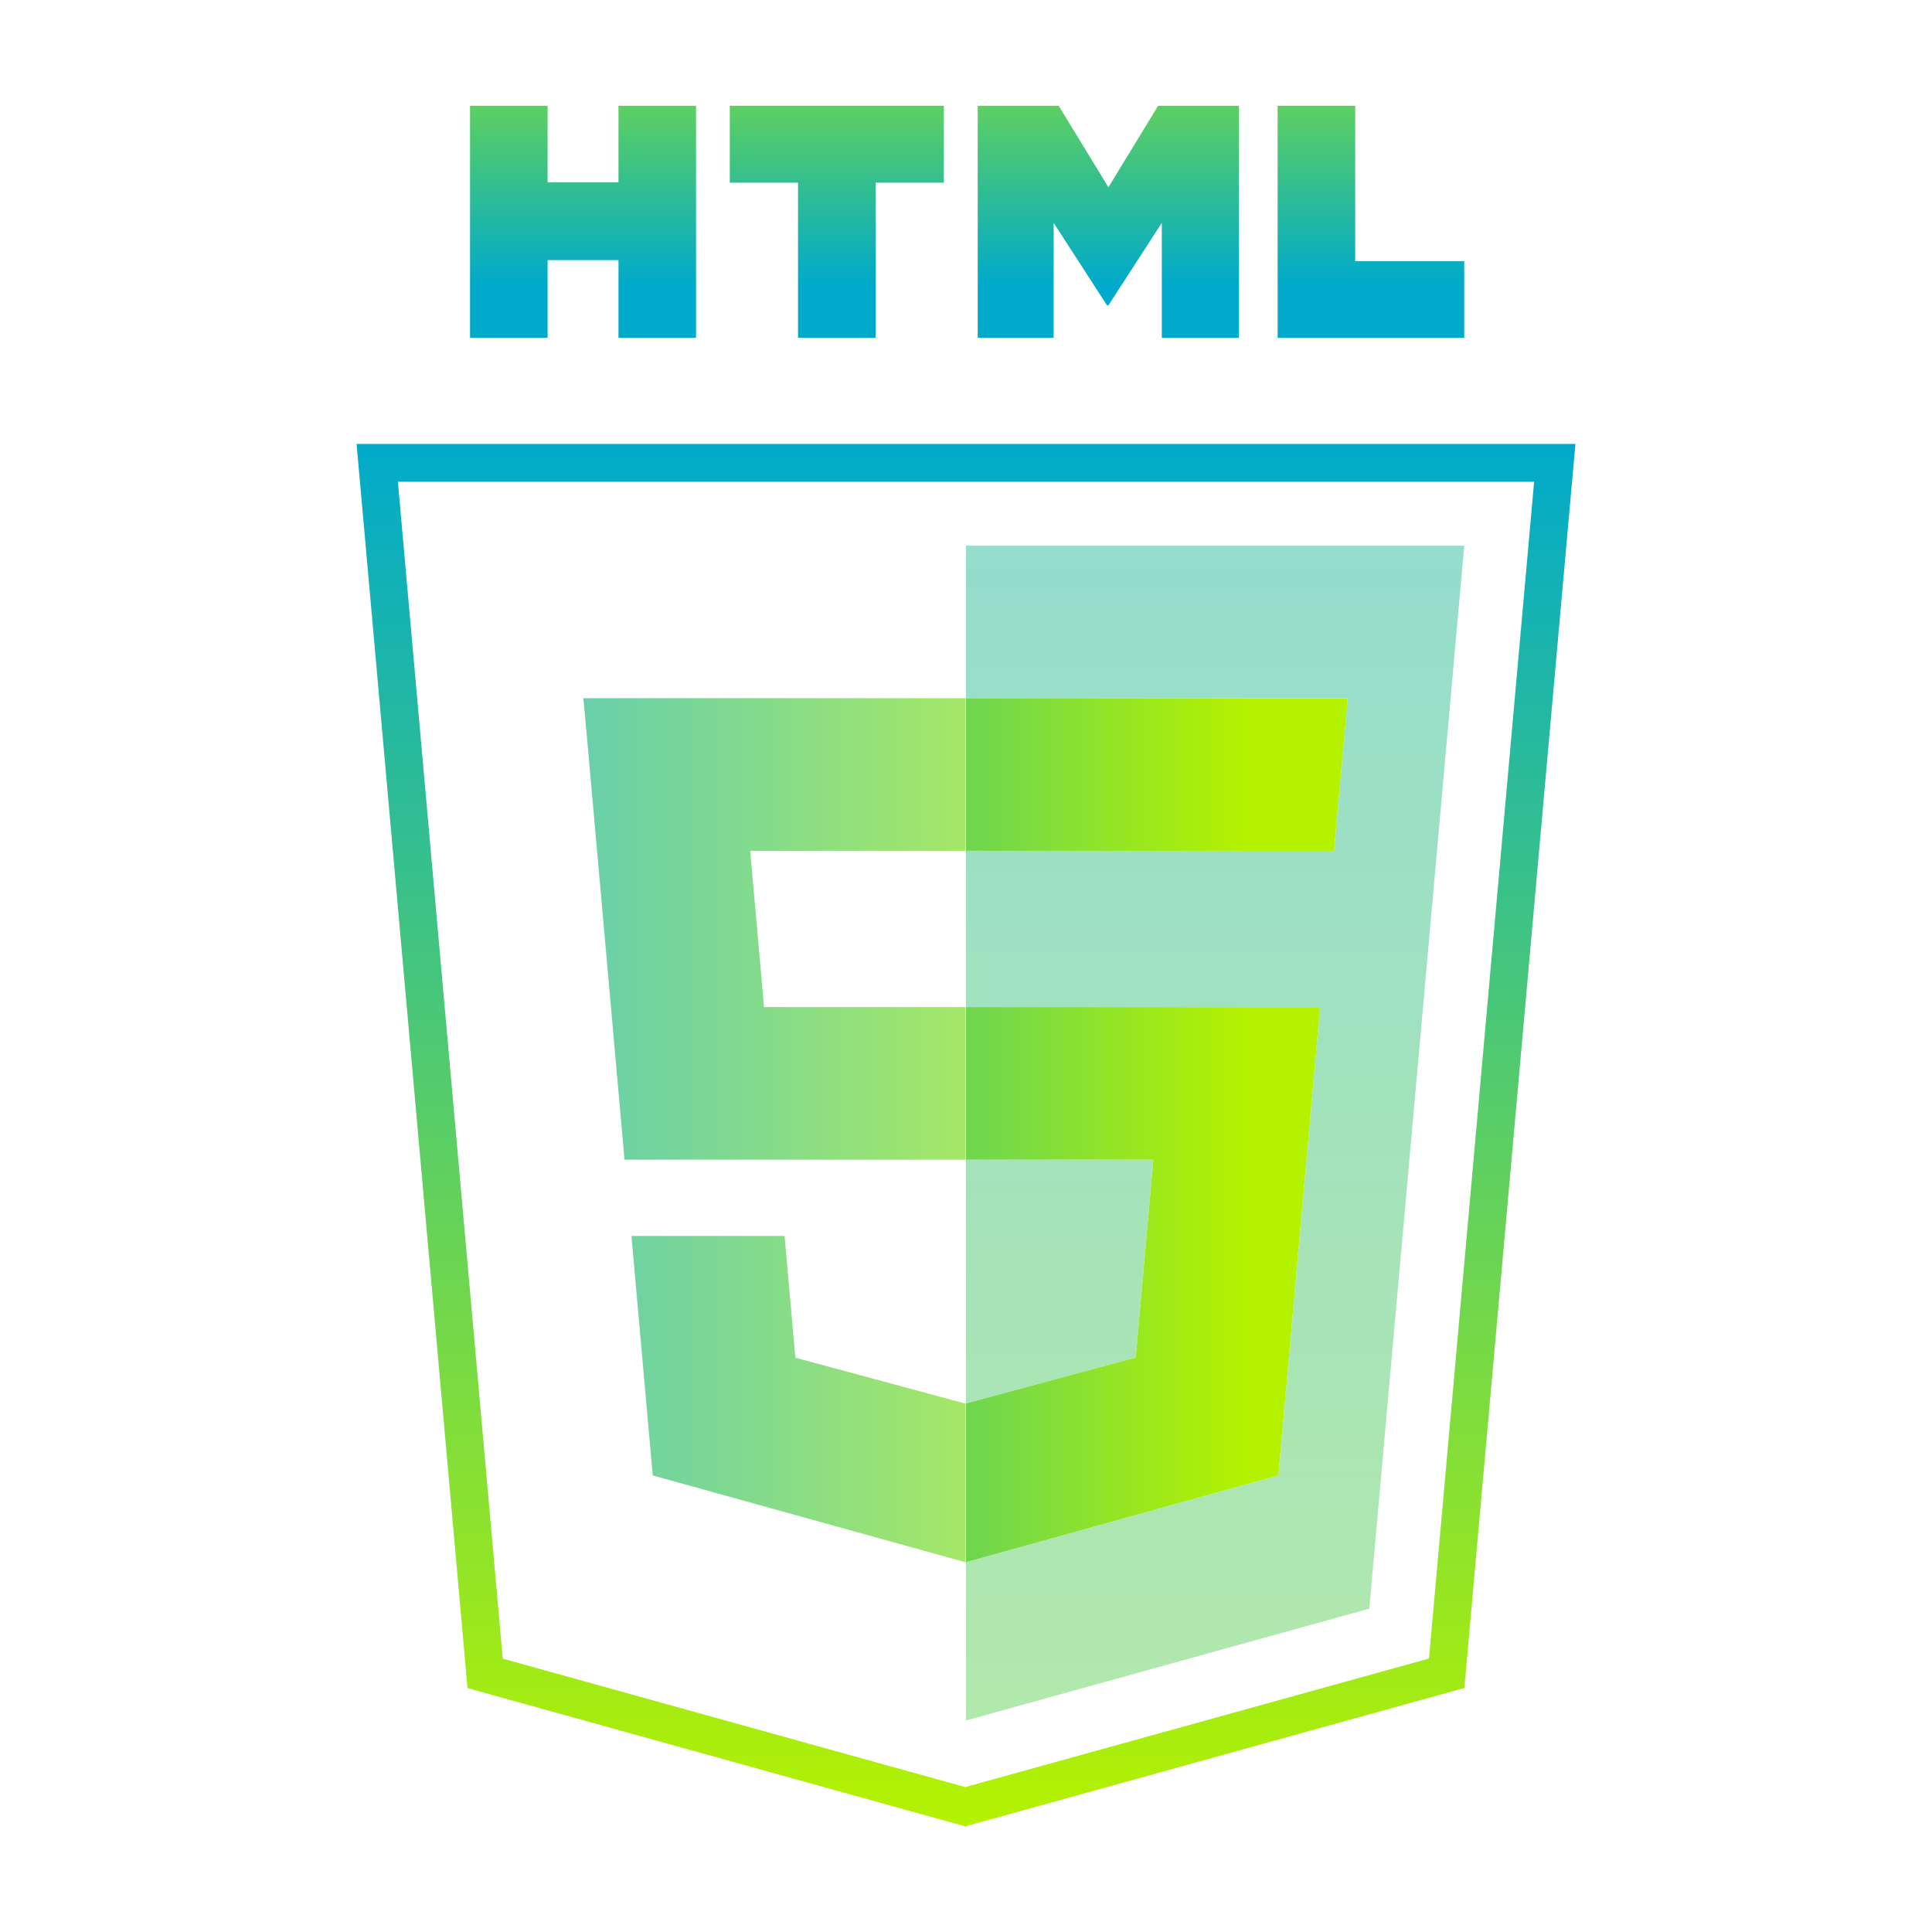 <?xml version="1.0" encoding="UTF-8"?>
<svg id="Layer_2" data-name="Layer 2" xmlns="http://www.w3.org/2000/svg" xmlns:xlink="http://www.w3.org/1999/xlink" viewBox="0 0 153.44 153.44">
  <defs>
    <style>
      .cls-1 {
        fill: blue;
      }

      .cls-1, .cls-2, .cls-3 {
        opacity: .5;
      }

      .cls-4 {
        fill: url(#linear-gradient-6);
      }

      .cls-5 {
        opacity: 0;
      }

      .cls-6 {
        fill: url(#linear-gradient-11);
      }

      .cls-2 {
        fill: url(#linear-gradient-3);
      }

      .cls-7 {
        fill: url(#linear-gradient-10);
      }

      .cls-8 {
        opacity: .75;
      }

      .cls-3 {
        fill: url(#linear-gradient-2);
      }

      .cls-9 {
        fill: url(#linear-gradient-5);
      }

      .cls-10 {
        fill: url(#linear-gradient-7);
      }

      .cls-11 {
        fill: url(#linear-gradient-9);
      }

      .cls-12 {
        fill: url(#linear-gradient);
      }

      .cls-13 {
        fill: url(#linear-gradient-4);
      }

      .cls-14 {
        fill: url(#linear-gradient-8);
      }
    </style>
    <linearGradient id="linear-gradient" x1="76.72" y1="145.04" x2="76.72" y2="35.26" gradientUnits="userSpaceOnUse">
      <stop offset="0" stop-color="#b5f200"/>
      <stop offset="1" stop-color="#00aaca"/>
    </linearGradient>
    <linearGradient id="linear-gradient-2" x1="96.51" y1="265.27" x2="96.51" y2="-25.65" xlink:href="#linear-gradient"/>
    <linearGradient id="linear-gradient-3" x1="84.16" y1="265.27" x2="84.16" y2="-25.65" xlink:href="#linear-gradient"/>
    <linearGradient id="linear-gradient-4" x1="46.3" y1="-4.83" x2="46.3" y2="22.55" xlink:href="#linear-gradient"/>
    <linearGradient id="linear-gradient-5" x1="66.46" y1="-4.83" x2="66.46" y2="22.55" xlink:href="#linear-gradient"/>
    <linearGradient id="linear-gradient-6" x1="88.03" y1="-4.83" x2="88.03" y2="22.55" xlink:href="#linear-gradient"/>
    <linearGradient id="linear-gradient-7" x1="108.88" y1="-4.83" x2="108.88" y2="22.55" xlink:href="#linear-gradient"/>
    <linearGradient id="linear-gradient-8" x1="94.14" y1="73.77" x2="26.26" y2="73.77" xlink:href="#linear-gradient"/>
    <linearGradient id="linear-gradient-9" x1="94.14" y1="111.12" x2="26.26" y2="111.12" xlink:href="#linear-gradient"/>
    <linearGradient id="linear-gradient-10" x1="99.03" y1="102.02" x2="42.84" y2="102.02" xlink:href="#linear-gradient"/>
    <linearGradient id="linear-gradient-11" x1="99.03" y1="61.51" x2="42.84" y2="61.51" xlink:href="#linear-gradient"/>
  </defs>
  <g>
    <path class="cls-12" d="M121.84,38.26l-8.35,93.46-36.83,10.21-36.73-10.2L31.6,38.26H121.84m3.28-3H28.32l8.81,98.81,39.53,10.98,39.64-10.99,8.82-98.8h0Z"/>
    <polygon class="cls-3" points="116.29 43.34 108.75 127.76 76.72 136.64 76.72 124.07 101.52 117.18 101.71 115.14 104.55 83.23 104.85 79.98 76.72 79.98 76.72 67.57 105.95 67.57 106.19 64.84 106.75 58.7 107.04 55.45 76.72 55.45 76.72 43.34 116.29 43.34"/>
    <polygon class="cls-2" points="91.6 92.1 90.2 107.82 76.72 111.46 76.72 92.1 91.6 92.1"/>
    <path id="path3036" class="cls-13" d="M37.33,8.4h6.16v6.08h5.63v-6.08h6.16V26.83h-6.16v-6.17h-5.63v6.17h-6.16V8.4h0Z"/>
    <path id="path3038" class="cls-9" d="M63.38,14.51h-5.42v-6.11h17v6.11h-5.42v12.32h-6.16V14.51h0Z"/>
    <path id="path3040" class="cls-4" d="M77.66,8.4h6.42l3.95,6.47,3.95-6.47h6.42V26.83h-6.13v-9.13l-4.24,6.55h-.11l-4.24-6.55v9.13h-6.03V8.4h0Z"/>
    <path id="path3042" class="cls-10" d="M101.47,8.4h6.16v12.34h8.66v6.09h-14.82V8.4Z"/>
    <g>
      <g class="cls-8">
        <polygon class="cls-14" points="76.68 67.57 59.58 67.57 60.68 79.98 76.68 79.98 76.68 92.1 49.6 92.1 46.63 58.7 46.33 55.45 76.68 55.45 76.68 67.57"/>
        <polygon class="cls-11" points="76.68 111.47 76.68 124.07 76.66 124.07 51.84 117.18 50.15 98.16 62.31 98.16 63.17 107.83 76.66 111.47 76.68 111.47"/>
      </g>
      <polygon class="cls-7" points="104.85 79.98 104.55 83.23 101.71 115.14 101.52 117.18 76.72 124.07 76.72 111.46 90.2 107.82 91.6 92.1 76.72 92.1 76.72 79.98 104.85 79.98"/>
      <polygon class="cls-6" points="107.04 55.45 106.75 58.7 106.19 64.84 105.95 67.57 76.72 67.57 76.72 55.45 107.04 55.45"/>
    </g>
  </g>
  <g class="cls-5">
    <path class="cls-1" d="M0,0V153.44H153.44V0H0ZM145.04,145.04H8.4V8.4H145.04V145.04Z"/>
  </g>
</svg>